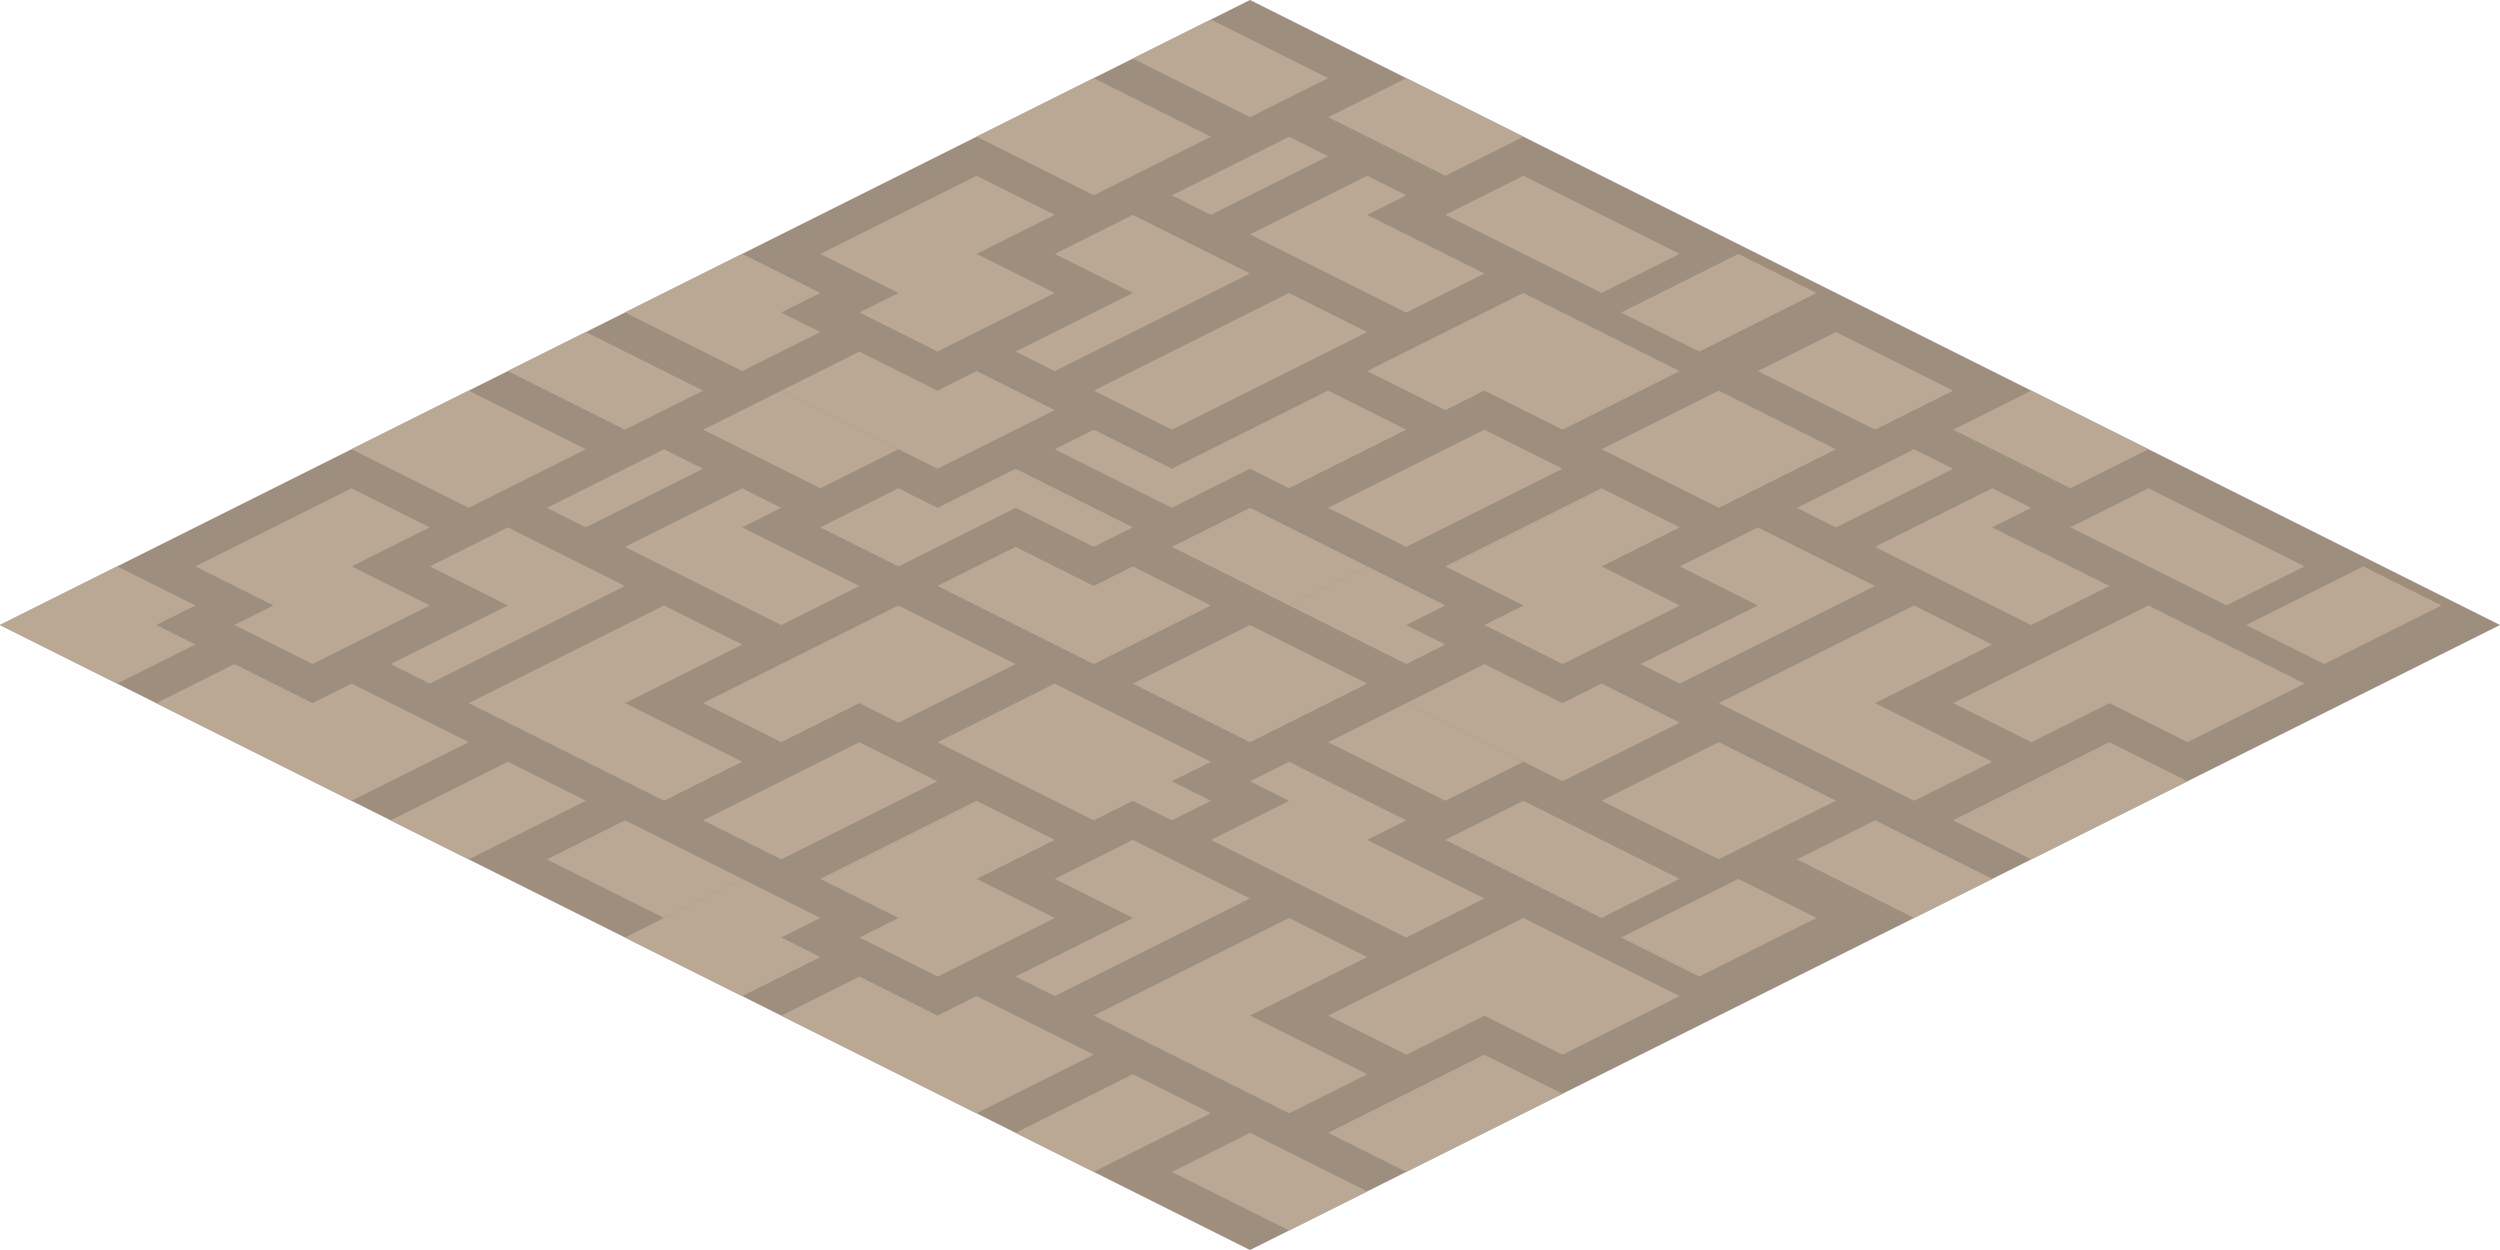 <svg viewBox="0 0 128 64" xmlns="http://www.w3.org/2000/svg"><path d="m64 0 64 32-64 32-64-32z" fill="#baa794"/><path d="m64 0 64 32-64 32-64-32z" opacity=".15"/><g fill="#baa794"><path d="m66 31 4-2-6-3-4 2z"/><path d="m87 18 6-3-4-2-6 3z"/><path d="m64 6 4-2-6-3-4 2z"/><path d="m56 10 6-3-6-3-6 3z"/><path d="m48 24 6-3-4-2-2 1-4-2-4 2z"/><path d="m86 13-8-4-4 2 8 4z"/><path d="m78 7-6-3-4 2 6 3z"/><path d="m72 28-4-2 8-4 4 2z"/><path d="m80 22 6-3-8-4-8 4 4 2 2-1z"/><path d="m60 22 4-2 6-3-4-2-10 5z"/><path d="m42 13 8-4 4 2-4 2 4 2-6 3-4-2 2-1z"/><path d="m54 19-2-1 6-3-4-2 4-2 6 3z"/><path d="m64 12 8 4 4-2-6-3 2-1-2-1z"/><path d="m62 11 6-3-2-1-6 3z"/><path d="m38 19 4-2-2-1 2-1-4-2-6 3z"/><path d="m24 44 6-3-4-2-6 3z"/><path d="m34 47 4-2-6-3-4 2z"/><path d="m56 34 6-3-4-2-2 1-4-2-4 2z"/><path d="m32 22 4-2-6-3-4 2z"/><path d="m24 26 6-3-6-3-6 3z"/><path d="m18 41 6-3-6-3-2 1-4-2-4 2z"/><path d="m46 23-6-3-4 2 6 3z"/><path d="m40 44-4-2 8-4 4 2z"/><path d="m46 37 6-3-6-3-10 5 4 2 4-2z"/><path d="m34 41 4-2-6-3 6-3-4-2-10 5z"/><path d="m10 29 8-4 4 2-4 2 4 2-6 3-4-2 2-1z"/><path d="m22 35-2-1 6-3-4-2 4-2 6 3z"/><path d="m32 28 8 4 4-2-6-3 2-1-2-1z"/><path d="m30 27 6-3-2-1-6 3z"/><path d="m6 35 4-2-2-1 2-1-4-2-6 3z"/><path d="m88 44 6-3-6-3-6 3z"/><path d="m98 47 4-2-6-3-4 2z"/><path d="m119 34 6-3-4-2-6 3z"/><path d="m96 22 4-2-6-3-4 2z"/><path d="m88 26 6-3-6-3-6 3z"/><path d="m80 40 6-3-4-2-2 1-4-2-4 2z"/><path d="m118 29-8-4-4 2 8 4z"/><path d="m110 23-6-3-4 2 6 3z"/><path d="m104 44-4-2 8-4 4 2z"/><path d="m112 38 6-3-8-4-10 5 4 2 4-2z"/><path d="m98 41 4-2-6-3 6-3-4-2-10 5z"/><path d="m74 29 8-4 4 2-4 2 4 2-6 3-4-2 2-1z"/><path d="m86 35-2-1 6-3-4-2 4-2 6 3z"/><path d="m96 28 8 4 4-2-6-3 2-1-2-1z"/><path d="m94 27 6-3-2-1-6 3z"/><path d="m72 34 2-1-2-1 2-1-4-2-4 2z"/><path d="m56 60 6-3-4-2-6 3z"/><path d="m66 63 4-2-6-3-4 2z"/><path d="m87 50 6-3-4-2-6 3z"/><path d="m64 38 6-3-6-3-6 3z"/><path d="m50 57 6-3-6-3-2 1-4-2-4 2z"/><path d="m86 45-8-4-4 2 8 4z"/><path d="m78 39-6-3-4 2 6 3z"/><path d="m72 60-4-2 8-4 4 2z"/><path d="m80 54 6-3-8-4-10 5 4 2 4-2z"/><path d="m66 57 4-2-6-3 6-3-4-2-10 5z"/><path d="m42 45 8-4 4 2-4 2 4 2-6 3-4-2 2-1z"/><path d="m54 51-2-1 6-3-4-2 4-2 6 3z"/><path d="m70 43 2-1-6-3-2 1 2 1-4 2 10 5 4-2z"/><path d="m38 51 4-2-2-1 2-1-4-2-6 3z"/><path d="m68 20-8 4-4-2-2 1 6 3 4-2 2 1 6-3z"/><path d="m52 24-4 2-2-1-4 2 4 2 6-3 4 2 2-1z"/><path d="m62 39-8-4-6 3 8 4 2-1 2 1 2-1-2-1z"/></g></svg>